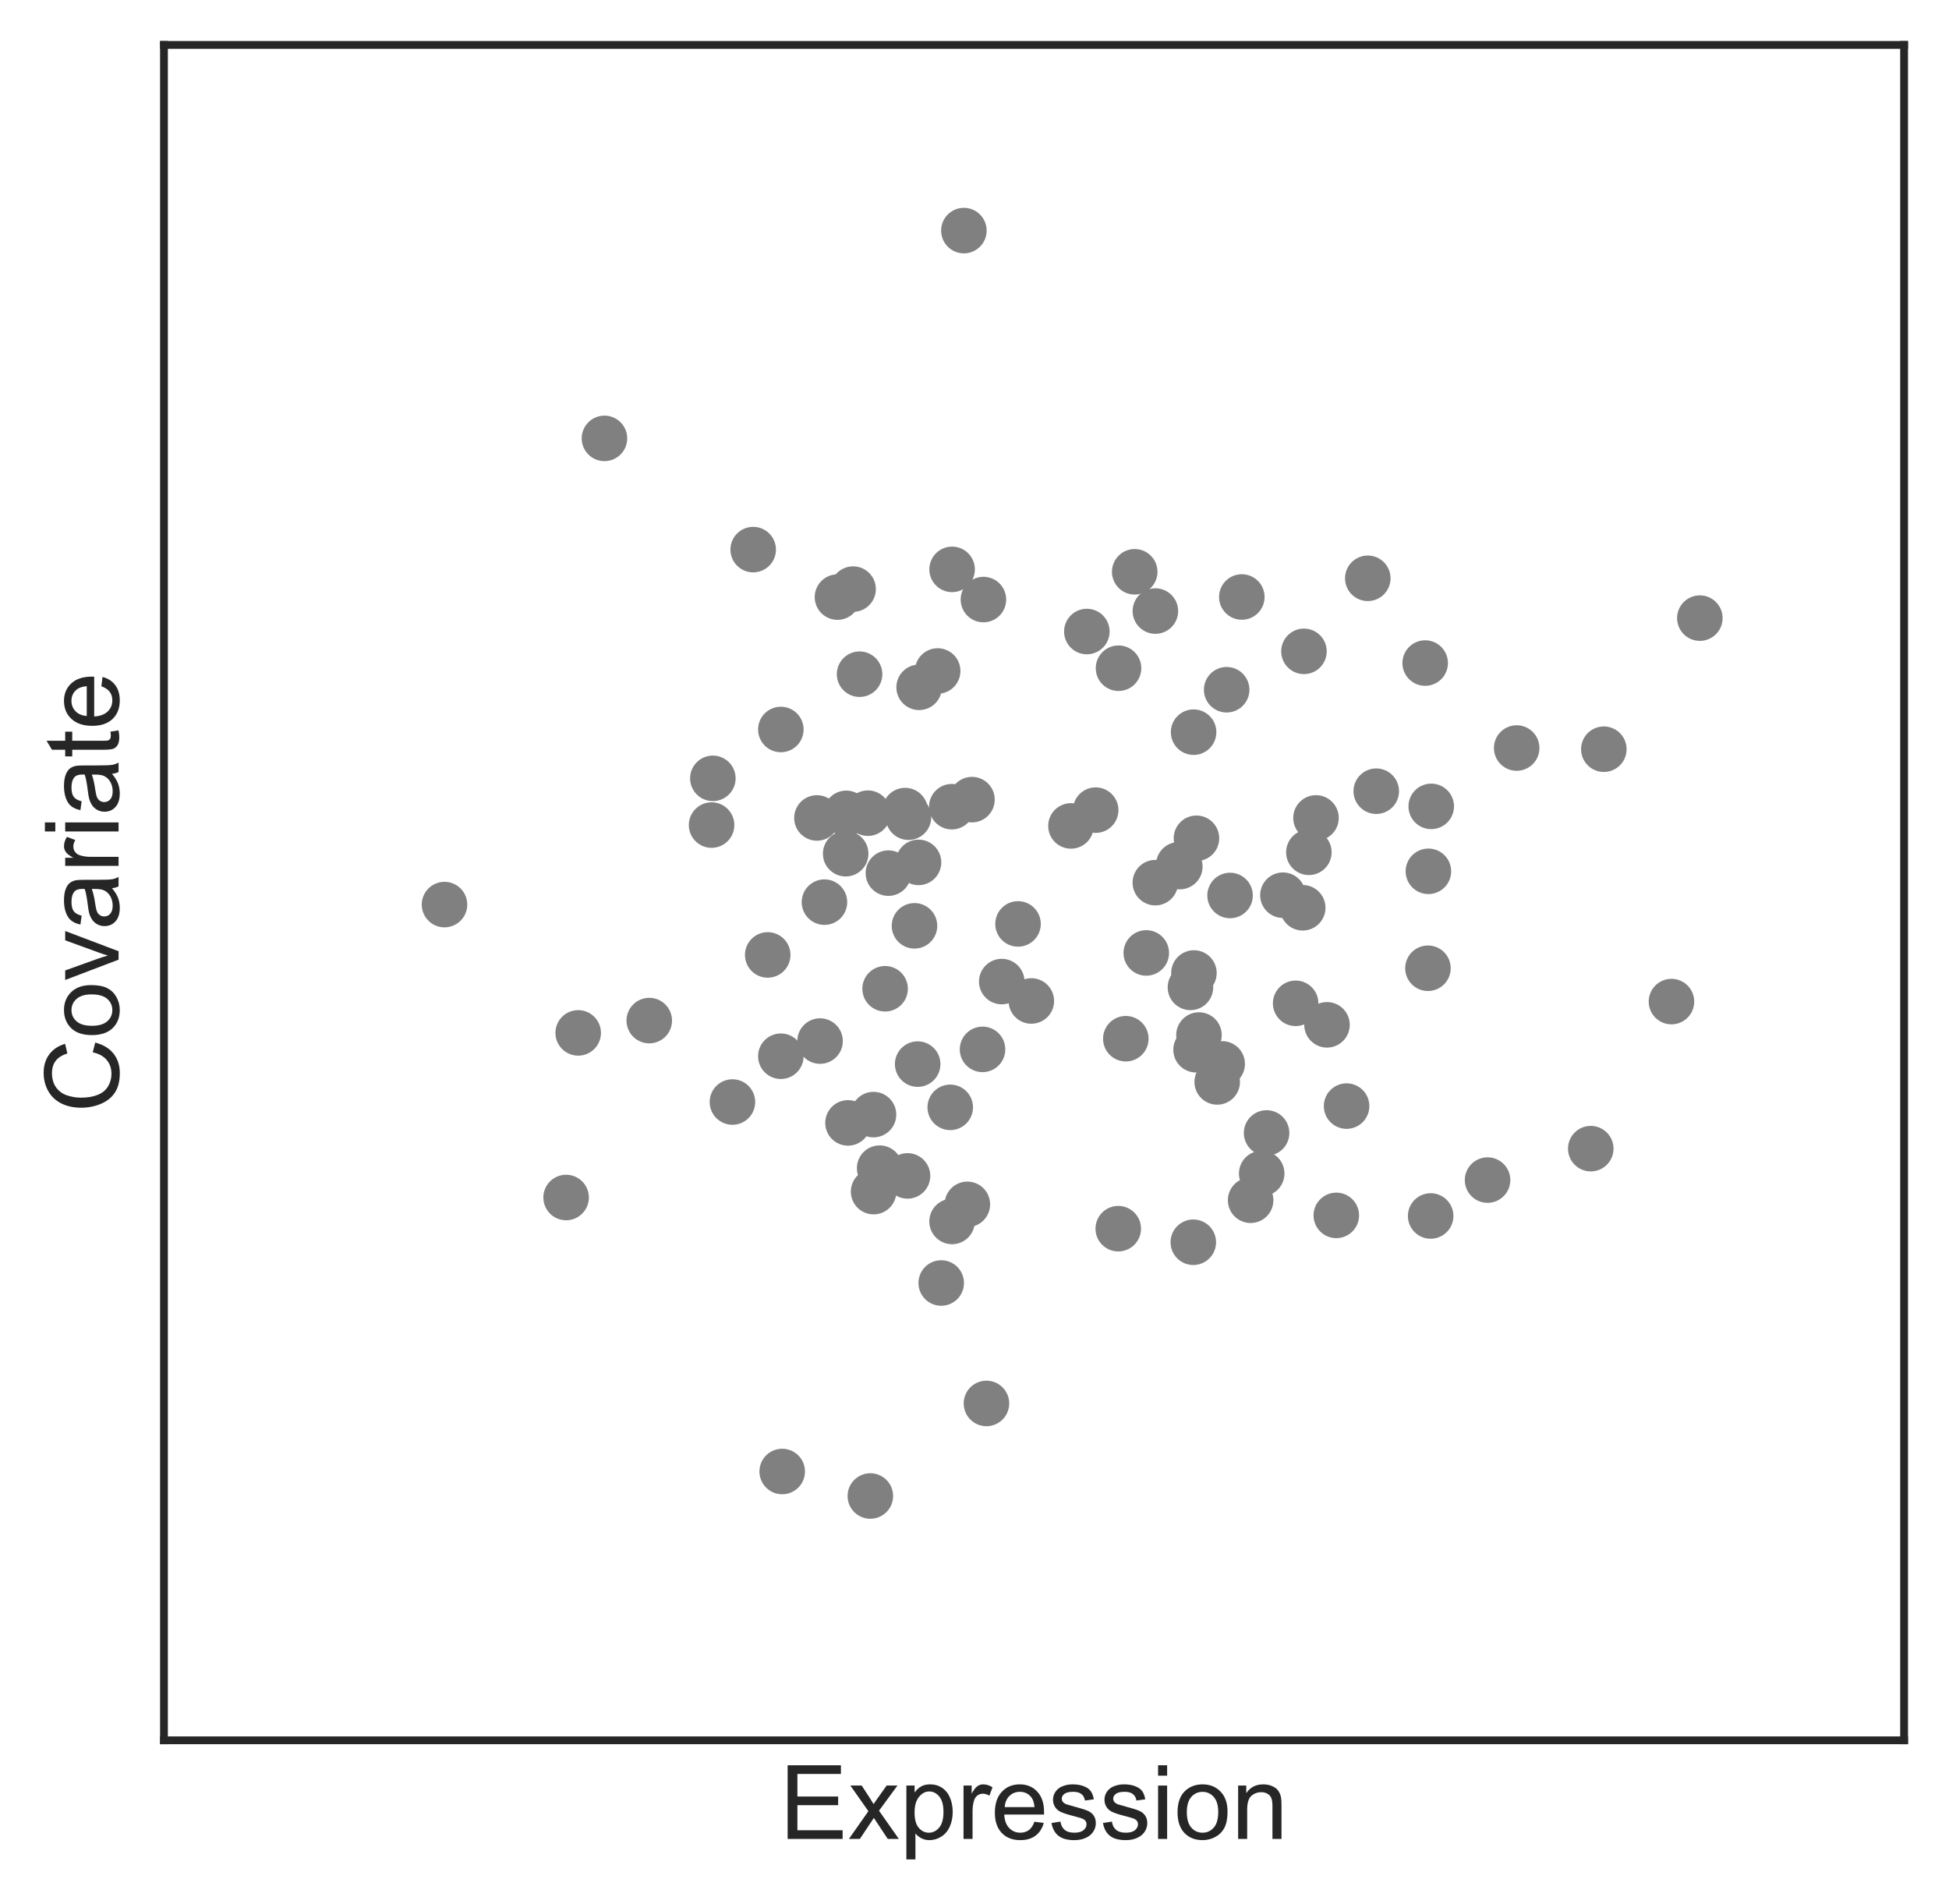 <?xml version="1.0" encoding="utf-8" standalone="no"?>
<!DOCTYPE svg PUBLIC "-//W3C//DTD SVG 1.1//EN"
  "http://www.w3.org/Graphics/SVG/1.1/DTD/svg11.dtd">
<!-- Created with matplotlib (http://matplotlib.org/) -->
<svg height="305.29pt" version="1.1" viewBox="0 0 312.49 305.29" width="312.49pt" xmlns="http://www.w3.org/2000/svg" xmlns:xlink="http://www.w3.org/1999/xlink">
 <defs>
  <style type="text/css">
*{stroke-linecap:butt;stroke-linejoin:round;}
  </style>
 </defs>
 <g id="figure_1">
  <g id="patch_1">
   <path d="M 0 305.29 
L 312.49 305.29 
L 312.49 0 
L 0 0 
z
" style="fill:#ffffff;"/>
  </g>
  <g id="axes_1">
   <g id="patch_2">
    <path d="M 26.29 279 
L 305.29 279 
L 305.29 7.2 
L 26.29 7.2 
z
" style="fill:#ffffff;"/>
   </g>
   <g id="matplotlib.axis_1">
    <g id="text_1">
     <!-- Expression -->
     <defs>
      <path d="M 7.906 0 
L 7.906 71.578 
L 59.672 71.578 
L 59.672 63.141 
L 17.391 63.141 
L 17.391 41.219 
L 56.984 41.219 
L 56.984 32.812 
L 17.391 32.812 
L 17.391 8.453 
L 61.328 8.453 
L 61.328 0 
z
" id="ArialMT-45"/>
      <path d="M 0.734 0 
L 19.672 26.953 
L 2.156 51.859 
L 13.141 51.859 
L 21.094 39.703 
Q 23.344 36.234 24.703 33.891 
Q 26.859 37.109 28.656 39.594 
L 37.406 51.859 
L 47.906 51.859 
L 29.984 27.438 
L 49.266 0 
L 38.484 0 
L 27.828 16.109 
L 25 20.453 
L 11.375 0 
z
" id="ArialMT-78"/>
      <path d="M 6.594 -19.875 
L 6.594 51.859 
L 14.594 51.859 
L 14.594 45.125 
Q 17.438 49.078 21 51.047 
Q 24.562 53.031 29.641 53.031 
Q 36.281 53.031 41.359 49.609 
Q 46.438 46.188 49.016 39.953 
Q 51.609 33.734 51.609 26.312 
Q 51.609 18.359 48.75 11.984 
Q 45.906 5.609 40.453 2.219 
Q 35.016 -1.172 29 -1.172 
Q 24.609 -1.172 21.109 0.688 
Q 17.625 2.547 15.375 5.375 
L 15.375 -19.875 
z
M 14.547 25.641 
Q 14.547 15.625 18.594 10.844 
Q 22.656 6.062 28.422 6.062 
Q 34.281 6.062 38.453 11.016 
Q 42.625 15.969 42.625 26.375 
Q 42.625 36.281 38.547 41.203 
Q 34.469 46.141 28.812 46.141 
Q 23.188 46.141 18.859 40.891 
Q 14.547 35.641 14.547 25.641 
z
" id="ArialMT-70"/>
      <path d="M 6.5 0 
L 6.5 51.859 
L 14.406 51.859 
L 14.406 44 
Q 17.438 49.516 20 51.266 
Q 22.562 53.031 25.641 53.031 
Q 30.078 53.031 34.672 50.203 
L 31.641 42.047 
Q 28.422 43.953 25.203 43.953 
Q 22.312 43.953 20.016 42.219 
Q 17.719 40.484 16.75 37.406 
Q 15.281 32.719 15.281 27.156 
L 15.281 0 
z
" id="ArialMT-72"/>
      <path d="M 42.094 16.703 
L 51.172 15.578 
Q 49.031 7.625 43.219 3.219 
Q 37.406 -1.172 28.375 -1.172 
Q 17 -1.172 10.328 5.828 
Q 3.656 12.844 3.656 25.484 
Q 3.656 38.578 10.391 45.797 
Q 17.141 53.031 27.875 53.031 
Q 38.281 53.031 44.875 45.953 
Q 51.469 38.875 51.469 26.031 
Q 51.469 25.25 51.422 23.688 
L 12.75 23.688 
Q 13.234 15.141 17.578 10.594 
Q 21.922 6.062 28.422 6.062 
Q 33.25 6.062 36.672 8.594 
Q 40.094 11.141 42.094 16.703 
z
M 13.234 30.906 
L 42.188 30.906 
Q 41.609 37.453 38.875 40.719 
Q 34.672 45.797 27.984 45.797 
Q 21.922 45.797 17.797 41.75 
Q 13.672 37.703 13.234 30.906 
z
" id="ArialMT-65"/>
      <path d="M 3.078 15.484 
L 11.766 16.844 
Q 12.5 11.625 15.844 8.844 
Q 19.188 6.062 25.203 6.062 
Q 31.25 6.062 34.172 8.516 
Q 37.109 10.984 37.109 14.312 
Q 37.109 17.281 34.516 19 
Q 32.719 20.172 25.531 21.969 
Q 15.875 24.422 12.141 26.203 
Q 8.406 27.984 6.469 31.125 
Q 4.547 34.281 4.547 38.094 
Q 4.547 41.547 6.125 44.5 
Q 7.719 47.469 10.453 49.422 
Q 12.5 50.922 16.031 51.969 
Q 19.578 53.031 23.641 53.031 
Q 29.734 53.031 34.344 51.266 
Q 38.969 49.516 41.156 46.5 
Q 43.359 43.5 44.188 38.484 
L 35.594 37.312 
Q 35.016 41.312 32.203 43.547 
Q 29.391 45.797 24.266 45.797 
Q 18.219 45.797 15.625 43.797 
Q 13.031 41.797 13.031 39.109 
Q 13.031 37.406 14.109 36.031 
Q 15.188 34.625 17.484 33.688 
Q 18.797 33.203 25.25 31.453 
Q 34.578 28.953 38.25 27.359 
Q 41.938 25.781 44.031 22.75 
Q 46.141 19.734 46.141 15.234 
Q 46.141 10.844 43.578 6.953 
Q 41.016 3.078 36.172 0.953 
Q 31.344 -1.172 25.25 -1.172 
Q 15.141 -1.172 9.844 3.031 
Q 4.547 7.234 3.078 15.484 
z
" id="ArialMT-73"/>
      <path d="M 6.641 61.469 
L 6.641 71.578 
L 15.438 71.578 
L 15.438 61.469 
z
M 6.641 0 
L 6.641 51.859 
L 15.438 51.859 
L 15.438 0 
z
" id="ArialMT-69"/>
      <path d="M 3.328 25.922 
Q 3.328 40.328 11.328 47.266 
Q 18.016 53.031 27.641 53.031 
Q 38.328 53.031 45.109 46.016 
Q 51.906 39.016 51.906 26.656 
Q 51.906 16.656 48.906 10.906 
Q 45.906 5.172 40.156 2 
Q 34.422 -1.172 27.641 -1.172 
Q 16.75 -1.172 10.031 5.812 
Q 3.328 12.797 3.328 25.922 
z
M 12.359 25.922 
Q 12.359 15.969 16.703 11.016 
Q 21.047 6.062 27.641 6.062 
Q 34.188 6.062 38.531 11.031 
Q 42.875 16.016 42.875 26.219 
Q 42.875 35.844 38.5 40.797 
Q 34.125 45.75 27.641 45.75 
Q 21.047 45.75 16.703 40.812 
Q 12.359 35.891 12.359 25.922 
z
" id="ArialMT-6f"/>
      <path d="M 6.594 0 
L 6.594 51.859 
L 14.5 51.859 
L 14.5 44.484 
Q 20.219 53.031 31 53.031 
Q 35.688 53.031 39.625 51.344 
Q 43.562 49.656 45.516 46.922 
Q 47.469 44.188 48.25 40.438 
Q 48.734 37.984 48.734 31.891 
L 48.734 0 
L 39.938 0 
L 39.938 31.547 
Q 39.938 36.922 38.906 39.578 
Q 37.891 42.234 35.281 43.812 
Q 32.672 45.406 29.156 45.406 
Q 23.531 45.406 19.453 41.844 
Q 15.375 38.281 15.375 28.328 
L 15.375 0 
z
" id="ArialMT-6e"/>
     </defs>
     <g style="fill:#262626;" transform="translate(124.981 294.81)scale(0.165 -0.165)">
      <use xlink:href="#ArialMT-45"/>
      <use x="66.699" xlink:href="#ArialMT-78"/>
      <use x="116.699" xlink:href="#ArialMT-70"/>
      <use x="172.314" xlink:href="#ArialMT-72"/>
      <use x="205.615" xlink:href="#ArialMT-65"/>
      <use x="261.23" xlink:href="#ArialMT-73"/>
      <use x="311.23" xlink:href="#ArialMT-73"/>
      <use x="361.23" xlink:href="#ArialMT-69"/>
      <use x="383.447" xlink:href="#ArialMT-6f"/>
      <use x="439.062" xlink:href="#ArialMT-6e"/>
     </g>
    </g>
   </g>
   <g id="matplotlib.axis_2">
    <g id="text_2">
     <!-- Covariate -->
     <defs>
      <path d="M 58.797 25.094 
L 68.266 22.703 
Q 65.281 11.031 57.547 4.906 
Q 49.812 -1.219 38.625 -1.219 
Q 27.047 -1.219 19.797 3.484 
Q 12.547 8.203 8.766 17.141 
Q 4.984 26.078 4.984 36.328 
Q 4.984 47.516 9.25 55.828 
Q 13.531 64.156 21.406 68.469 
Q 29.297 72.797 38.766 72.797 
Q 49.516 72.797 56.828 67.328 
Q 64.156 61.859 67.047 51.953 
L 57.719 49.75 
Q 55.219 57.562 50.484 61.125 
Q 45.75 64.703 38.578 64.703 
Q 30.328 64.703 24.781 60.734 
Q 19.234 56.781 16.984 50.109 
Q 14.75 43.453 14.75 36.375 
Q 14.75 27.25 17.406 20.438 
Q 20.062 13.625 25.672 10.25 
Q 31.297 6.891 37.844 6.891 
Q 45.797 6.891 51.312 11.469 
Q 56.844 16.062 58.797 25.094 
z
" id="ArialMT-43"/>
      <path d="M 21 0 
L 1.266 51.859 
L 10.547 51.859 
L 21.688 20.797 
Q 23.484 15.766 25 10.359 
Q 26.172 14.453 28.266 20.219 
L 39.797 51.859 
L 48.828 51.859 
L 29.203 0 
z
" id="ArialMT-76"/>
      <path d="M 40.438 6.391 
Q 35.547 2.25 31.031 0.531 
Q 26.516 -1.172 21.344 -1.172 
Q 12.797 -1.172 8.203 3 
Q 3.609 7.172 3.609 13.672 
Q 3.609 17.484 5.344 20.625 
Q 7.078 23.781 9.891 25.688 
Q 12.703 27.594 16.219 28.562 
Q 18.797 29.25 24.031 29.891 
Q 34.672 31.156 39.703 32.906 
Q 39.75 34.719 39.75 35.203 
Q 39.75 40.578 37.25 42.781 
Q 33.891 45.75 27.25 45.75 
Q 21.047 45.75 18.094 43.578 
Q 15.141 41.406 13.719 35.891 
L 5.125 37.062 
Q 6.297 42.578 8.984 45.969 
Q 11.672 49.359 16.75 51.188 
Q 21.828 53.031 28.516 53.031 
Q 35.156 53.031 39.297 51.469 
Q 43.453 49.906 45.406 47.531 
Q 47.359 45.172 48.141 41.547 
Q 48.578 39.312 48.578 33.453 
L 48.578 21.734 
Q 48.578 9.469 49.141 6.219 
Q 49.703 2.984 51.375 0 
L 42.188 0 
Q 40.828 2.734 40.438 6.391 
z
M 39.703 26.031 
Q 34.906 24.078 25.344 22.703 
Q 19.922 21.922 17.672 20.938 
Q 15.438 19.969 14.203 18.094 
Q 12.984 16.219 12.984 13.922 
Q 12.984 10.406 15.641 8.062 
Q 18.312 5.719 23.438 5.719 
Q 28.516 5.719 32.469 7.938 
Q 36.422 10.156 38.281 14.016 
Q 39.703 17 39.703 22.797 
z
" id="ArialMT-61"/>
      <path d="M 25.781 7.859 
L 27.047 0.094 
Q 23.344 -0.688 20.406 -0.688 
Q 15.625 -0.688 12.984 0.828 
Q 10.359 2.344 9.281 4.812 
Q 8.203 7.281 8.203 15.188 
L 8.203 45.016 
L 1.766 45.016 
L 1.766 51.859 
L 8.203 51.859 
L 8.203 64.703 
L 16.938 69.969 
L 16.938 51.859 
L 25.781 51.859 
L 25.781 45.016 
L 16.938 45.016 
L 16.938 14.703 
Q 16.938 10.938 17.406 9.859 
Q 17.875 8.797 18.922 8.156 
Q 19.969 7.516 21.922 7.516 
Q 23.391 7.516 25.781 7.859 
z
" id="ArialMT-74"/>
     </defs>
     <g style="fill:#262626;" transform="translate(19.01 178.406)rotate(-90)scale(0.165 -0.165)">
      <use xlink:href="#ArialMT-43"/>
      <use x="72.217" xlink:href="#ArialMT-6f"/>
      <use x="127.832" xlink:href="#ArialMT-76"/>
      <use x="177.832" xlink:href="#ArialMT-61"/>
      <use x="233.447" xlink:href="#ArialMT-72"/>
      <use x="266.748" xlink:href="#ArialMT-69"/>
      <use x="288.965" xlink:href="#ArialMT-61"/>
      <use x="344.58" xlink:href="#ArialMT-74"/>
      <use x="372.363" xlink:href="#ArialMT-65"/>
     </g>
    </g>
   </g>
   <g id="PathCollection_1">
    <defs>
     <path d="M 0 3.5 
C 0.928 3.5 1.819 3.131 2.475 2.475 
C 3.131 1.819 3.5 0.928 3.5 0 
C 3.5 -0.928 3.131 -1.819 2.475 -2.475 
C 1.819 -3.131 0.928 -3.5 0 -3.5 
C -0.928 -3.5 -1.819 -3.131 -2.475 -2.475 
C -3.131 -1.819 -3.5 -0.928 -3.5 0 
C -3.5 0.928 -3.131 1.819 -2.475 2.475 
C -1.819 3.131 -0.928 3.5 0 3.5 
z
" id="m8b31132600" style="stroke:#808080;stroke-width:0.3;"/>
    </defs>
    <g clip-path="url(#p90f6e9018d)">
     <use style="fill:#808080;stroke:#808080;stroke-width:0.3;" x="150.909" xlink:href="#m8b31132600" y="205.685"/>
     <use style="fill:#808080;stroke:#808080;stroke-width:0.3;" x="171.712" xlink:href="#m8b31132600" y="132.408"/>
     <use style="fill:#808080;stroke:#808080;stroke-width:0.3;" x="136.78" xlink:href="#m8b31132600" y="94.442"/>
     <use style="fill:#808080;stroke:#808080;stroke-width:0.3;" x="188.996" xlink:href="#m8b31132600" y="138.642"/>
     <use style="fill:#808080;stroke:#808080;stroke-width:0.3;" x="229.475" xlink:href="#m8b31132600" y="129.274"/>
     <use style="fill:#808080;stroke:#808080;stroke-width:0.3;" x="157.533" xlink:href="#m8b31132600" y="168.232"/>
     <use style="fill:#808080;stroke:#808080;stroke-width:0.3;" x="189.166" xlink:href="#m8b31132600" y="138.926"/>
     <use style="fill:#808080;stroke:#808080;stroke-width:0.3;" x="200.518" xlink:href="#m8b31132600" y="192.417"/>
     <use style="fill:#808080;stroke:#808080;stroke-width:0.3;" x="190.868" xlink:href="#m8b31132600" y="158.292"/>
     <use style="fill:#808080;stroke:#808080;stroke-width:0.3;" x="152.653" xlink:href="#m8b31132600" y="91.279"/>
     <use style="fill:#808080;stroke:#808080;stroke-width:0.3;" x="191.326" xlink:href="#m8b31132600" y="199.151"/>
     <use style="fill:#808080;stroke:#808080;stroke-width:0.3;" x="175.674" xlink:href="#m8b31132600" y="129.879"/>
     <use style="fill:#808080;stroke:#808080;stroke-width:0.3;" x="243.175" xlink:href="#m8b31132600" y="119.921"/>
     <use style="fill:#808080;stroke:#808080;stroke-width:0.3;" x="114.091" xlink:href="#m8b31132600" y="132.271"/>
     <use style="fill:#808080;stroke:#808080;stroke-width:0.3;" x="120.761" xlink:href="#m8b31132600" y="88.11"/>
     <use style="fill:#808080;stroke:#808080;stroke-width:0.3;" x="140.053" xlink:href="#m8b31132600" y="178.687"/>
     <use style="fill:#808080;stroke:#808080;stroke-width:0.3;" x="219.303" xlink:href="#m8b31132600" y="92.71"/>
     <use style="fill:#808080;stroke:#808080;stroke-width:0.3;" x="134.276" xlink:href="#m8b31132600" y="95.723"/>
     <use style="fill:#808080;stroke:#808080;stroke-width:0.3;" x="90.767" xlink:href="#m8b31132600" y="191.979"/>
     <use style="fill:#808080;stroke:#808080;stroke-width:0.3;" x="139.147" xlink:href="#m8b31132600" y="130.364"/>
     <use style="fill:#808080;stroke:#808080;stroke-width:0.3;" x="179.294" xlink:href="#m8b31132600" y="196.976"/>
     <use style="fill:#808080;stroke:#808080;stroke-width:0.3;" x="152.647" xlink:href="#m8b31132600" y="195.818"/>
     <use style="fill:#808080;stroke:#808080;stroke-width:0.3;" x="163.223" xlink:href="#m8b31132600" y="148.119"/>
     <use style="fill:#808080;stroke:#808080;stroke-width:0.3;" x="152.355" xlink:href="#m8b31132600" y="177.524"/>
     <use style="fill:#808080;stroke:#808080;stroke-width:0.3;" x="135.962" xlink:href="#m8b31132600" y="180.017"/>
     <use style="fill:#808080;stroke:#808080;stroke-width:0.3;" x="96.915" xlink:href="#m8b31132600" y="70.28"/>
     <use style="fill:#808080;stroke:#808080;stroke-width:0.3;" x="208.871" xlink:href="#m8b31132600" y="145.53"/>
     <use style="fill:#808080;stroke:#808080;stroke-width:0.3;" x="181.933" xlink:href="#m8b31132600" y="91.668"/>
     <use style="fill:#808080;stroke:#808080;stroke-width:0.3;" x="209.856" xlink:href="#m8b31132600" y="136.636"/>
     <use style="fill:#808080;stroke:#808080;stroke-width:0.3;" x="130.981" xlink:href="#m8b31132600" y="131.129"/>
     <use style="fill:#808080;stroke:#808080;stroke-width:0.3;" x="228.948" xlink:href="#m8b31132600" y="155.225"/>
     <use style="fill:#808080;stroke:#808080;stroke-width:0.3;" x="238.506" xlink:href="#m8b31132600" y="189.185"/>
     <use style="fill:#808080;stroke:#808080;stroke-width:0.3;" x="147.272" xlink:href="#m8b31132600" y="138.254"/>
     <use style="fill:#808080;stroke:#808080;stroke-width:0.3;" x="145.659" xlink:href="#m8b31132600" y="131.011"/>
     <use style="fill:#808080;stroke:#808080;stroke-width:0.3;" x="203.077" xlink:href="#m8b31132600" y="181.631"/>
     <use style="fill:#808080;stroke:#808080;stroke-width:0.3;" x="146.623" xlink:href="#m8b31132600" y="148.424"/>
     <use style="fill:#808080;stroke:#808080;stroke-width:0.3;" x="155.839" xlink:href="#m8b31132600" y="128.193"/>
     <use style="fill:#808080;stroke:#808080;stroke-width:0.3;" x="195.159" xlink:href="#m8b31132600" y="173.448"/>
     <use style="fill:#808080;stroke:#808080;stroke-width:0.3;" x="140.068" xlink:href="#m8b31132600" y="191.034"/>
     <use style="fill:#808080;stroke:#808080;stroke-width:0.3;" x="158.161" xlink:href="#m8b31132600" y="224.993"/>
     <use style="fill:#808080;stroke:#808080;stroke-width:0.3;" x="145.12" xlink:href="#m8b31132600" y="129.95"/>
     <use style="fill:#808080;stroke:#808080;stroke-width:0.3;" x="160.614" xlink:href="#m8b31132600" y="157.36"/>
     <use style="fill:#808080;stroke:#808080;stroke-width:0.3;" x="104.098" xlink:href="#m8b31132600" y="163.616"/>
     <use style="fill:#808080;stroke:#808080;stroke-width:0.3;" x="157.676" xlink:href="#m8b31132600" y="96.118"/>
     <use style="fill:#808080;stroke:#808080;stroke-width:0.3;" x="125.195" xlink:href="#m8b31132600" y="169.33"/>
     <use style="fill:#808080;stroke:#808080;stroke-width:0.3;" x="207.737" xlink:href="#m8b31132600" y="160.848"/>
     <use style="fill:#808080;stroke:#808080;stroke-width:0.3;" x="255.053" xlink:href="#m8b31132600" y="184.147"/>
     <use style="fill:#808080;stroke:#808080;stroke-width:0.3;" x="191.428" xlink:href="#m8b31132600" y="155.987"/>
     <use style="fill:#808080;stroke:#808080;stroke-width:0.3;" x="142.439" xlink:href="#m8b31132600" y="139.977"/>
     <use style="fill:#808080;stroke:#808080;stroke-width:0.3;" x="180.506" xlink:href="#m8b31132600" y="166.521"/>
     <use style="fill:#808080;stroke:#808080;stroke-width:0.3;" x="191.832" xlink:href="#m8b31132600" y="134.388"/>
     <use style="fill:#808080;stroke:#808080;stroke-width:0.3;" x="145.507" xlink:href="#m8b31132600" y="188.516"/>
     <use style="fill:#808080;stroke:#808080;stroke-width:0.3;" x="154.543" xlink:href="#m8b31132600" y="36.967"/>
     <use style="fill:#808080;stroke:#808080;stroke-width:0.3;" x="125.195" xlink:href="#m8b31132600" y="116.947"/>
     <use style="fill:#808080;stroke:#808080;stroke-width:0.3;" x="272.542" xlink:href="#m8b31132600" y="99.094"/>
     <use style="fill:#808080;stroke:#808080;stroke-width:0.3;" x="195.958" xlink:href="#m8b31132600" y="170.557"/>
     <use style="fill:#808080;stroke:#808080;stroke-width:0.3;" x="139.545" xlink:href="#m8b31132600" y="239.832"/>
     <use style="fill:#808080;stroke:#808080;stroke-width:0.3;" x="183.786" xlink:href="#m8b31132600" y="152.77"/>
     <use style="fill:#808080;stroke:#808080;stroke-width:0.3;" x="147.367" xlink:href="#m8b31132600" y="110.186"/>
     <use style="fill:#808080;stroke:#808080;stroke-width:0.3;" x="215.904" xlink:href="#m8b31132600" y="177.324"/>
     <use style="fill:#808080;stroke:#808080;stroke-width:0.3;" x="192.235" xlink:href="#m8b31132600" y="165.933"/>
     <use style="fill:#808080;stroke:#808080;stroke-width:0.3;" x="131.483" xlink:href="#m8b31132600" y="166.898"/>
     <use style="fill:#808080;stroke:#808080;stroke-width:0.3;" x="141.038" xlink:href="#m8b31132600" y="187.274"/>
     <use style="fill:#808080;stroke:#808080;stroke-width:0.3;" x="202.294" xlink:href="#m8b31132600" y="188.132"/>
     <use style="fill:#808080;stroke:#808080;stroke-width:0.3;" x="205.695" xlink:href="#m8b31132600" y="143.514"/>
     <use style="fill:#808080;stroke:#808080;stroke-width:0.3;" x="220.66" xlink:href="#m8b31132600" y="126.84"/>
     <use style="fill:#808080;stroke:#808080;stroke-width:0.3;" x="212.763" xlink:href="#m8b31132600" y="164.296"/>
     <use style="fill:#808080;stroke:#808080;stroke-width:0.3;" x="257.149" xlink:href="#m8b31132600" y="120.109"/>
     <use style="fill:#808080;stroke:#808080;stroke-width:0.3;" x="228.503" xlink:href="#m8b31132600" y="106.299"/>
     <use style="fill:#808080;stroke:#808080;stroke-width:0.3;" x="117.434" xlink:href="#m8b31132600" y="176.672"/>
     <use style="fill:#808080;stroke:#808080;stroke-width:0.3;" x="214.255" xlink:href="#m8b31132600" y="194.845"/>
     <use style="fill:#808080;stroke:#808080;stroke-width:0.3;" x="155.1" xlink:href="#m8b31132600" y="193.076"/>
     <use style="fill:#808080;stroke:#808080;stroke-width:0.3;" x="123.091" xlink:href="#m8b31132600" y="153.09"/>
     <use style="fill:#808080;stroke:#808080;stroke-width:0.3;" x="125.413" xlink:href="#m8b31132600" y="235.904"/>
     <use style="fill:#808080;stroke:#808080;stroke-width:0.3;" x="135.68" xlink:href="#m8b31132600" y="130.393"/>
     <use style="fill:#808080;stroke:#808080;stroke-width:0.3;" x="267.992" xlink:href="#m8b31132600" y="160.57"/>
     <use style="fill:#808080;stroke:#808080;stroke-width:0.3;" x="71.269" xlink:href="#m8b31132600" y="145.018"/>
     <use style="fill:#808080;stroke:#808080;stroke-width:0.3;" x="92.704" xlink:href="#m8b31132600" y="165.588"/>
     <use style="fill:#808080;stroke:#808080;stroke-width:0.3;" x="132.188" xlink:href="#m8b31132600" y="144.627"/>
     <use style="fill:#808080;stroke:#808080;stroke-width:0.3;" x="174.258" xlink:href="#m8b31132600" y="101.245"/>
     <use style="fill:#808080;stroke:#808080;stroke-width:0.3;" x="196.675" xlink:href="#m8b31132600" y="110.575"/>
     <use style="fill:#808080;stroke:#808080;stroke-width:0.3;" x="191.768" xlink:href="#m8b31132600" y="168.292"/>
     <use style="fill:#808080;stroke:#808080;stroke-width:0.3;" x="185.238" xlink:href="#m8b31132600" y="141.503"/>
     <use style="fill:#808080;stroke:#808080;stroke-width:0.3;" x="114.296" xlink:href="#m8b31132600" y="124.781"/>
     <use style="fill:#808080;stroke:#808080;stroke-width:0.3;" x="152.608" xlink:href="#m8b31132600" y="129.323"/>
     <use style="fill:#808080;stroke:#808080;stroke-width:0.3;" x="185.247" xlink:href="#m8b31132600" y="97.962"/>
     <use style="fill:#808080;stroke:#808080;stroke-width:0.3;" x="229.02" xlink:href="#m8b31132600" y="139.685"/>
     <use style="fill:#808080;stroke:#808080;stroke-width:0.3;" x="165.359" xlink:href="#m8b31132600" y="160.471"/>
     <use style="fill:#808080;stroke:#808080;stroke-width:0.3;" x="191.373" xlink:href="#m8b31132600" y="117.377"/>
     <use style="fill:#808080;stroke:#808080;stroke-width:0.3;" x="137.819" xlink:href="#m8b31132600" y="108.084"/>
     <use style="fill:#808080;stroke:#808080;stroke-width:0.3;" x="199.105" xlink:href="#m8b31132600" y="95.706"/>
     <use style="fill:#808080;stroke:#808080;stroke-width:0.3;" x="147.133" xlink:href="#m8b31132600" y="170.592"/>
     <use style="fill:#808080;stroke:#808080;stroke-width:0.3;" x="197.221" xlink:href="#m8b31132600" y="143.559"/>
     <use style="fill:#808080;stroke:#808080;stroke-width:0.3;" x="229.383" xlink:href="#m8b31132600" y="194.94"/>
     <use style="fill:#808080;stroke:#808080;stroke-width:0.3;" x="210.998" xlink:href="#m8b31132600" y="131.126"/>
     <use style="fill:#808080;stroke:#808080;stroke-width:0.3;" x="209.068" xlink:href="#m8b31132600" y="104.422"/>
     <use style="fill:#808080;stroke:#808080;stroke-width:0.3;" x="150.34" xlink:href="#m8b31132600" y="107.571"/>
     <use style="fill:#808080;stroke:#808080;stroke-width:0.3;" x="141.912" xlink:href="#m8b31132600" y="158.514"/>
     <use style="fill:#808080;stroke:#808080;stroke-width:0.3;" x="179.337" xlink:href="#m8b31132600" y="107.125"/>
     <use style="fill:#808080;stroke:#808080;stroke-width:0.3;" x="135.589" xlink:href="#m8b31132600" y="136.861"/>
    </g>
   </g>
   <g id="patch_3">
    <path d="M 26.29 279 
L 26.29 7.2 
" style="fill:none;stroke:#262626;stroke-linecap:square;stroke-linejoin:miter;stroke-width:1.25;"/>
   </g>
   <g id="patch_4">
    <path d="M 305.29 279 
L 305.29 7.2 
" style="fill:none;stroke:#262626;stroke-linecap:square;stroke-linejoin:miter;stroke-width:1.25;"/>
   </g>
   <g id="patch_5">
    <path d="M 26.29 279 
L 305.29 279 
" style="fill:none;stroke:#262626;stroke-linecap:square;stroke-linejoin:miter;stroke-width:1.25;"/>
   </g>
   <g id="patch_6">
    <path d="M 26.29 7.2 
L 305.29 7.2 
" style="fill:none;stroke:#262626;stroke-linecap:square;stroke-linejoin:miter;stroke-width:1.25;"/>
   </g>
  </g>
 </g>
 <defs>
  <clipPath id="p90f6e9018d">
   <rect height="271.8" width="279" x="26.29" y="7.2"/>
  </clipPath>
 </defs>
</svg>
